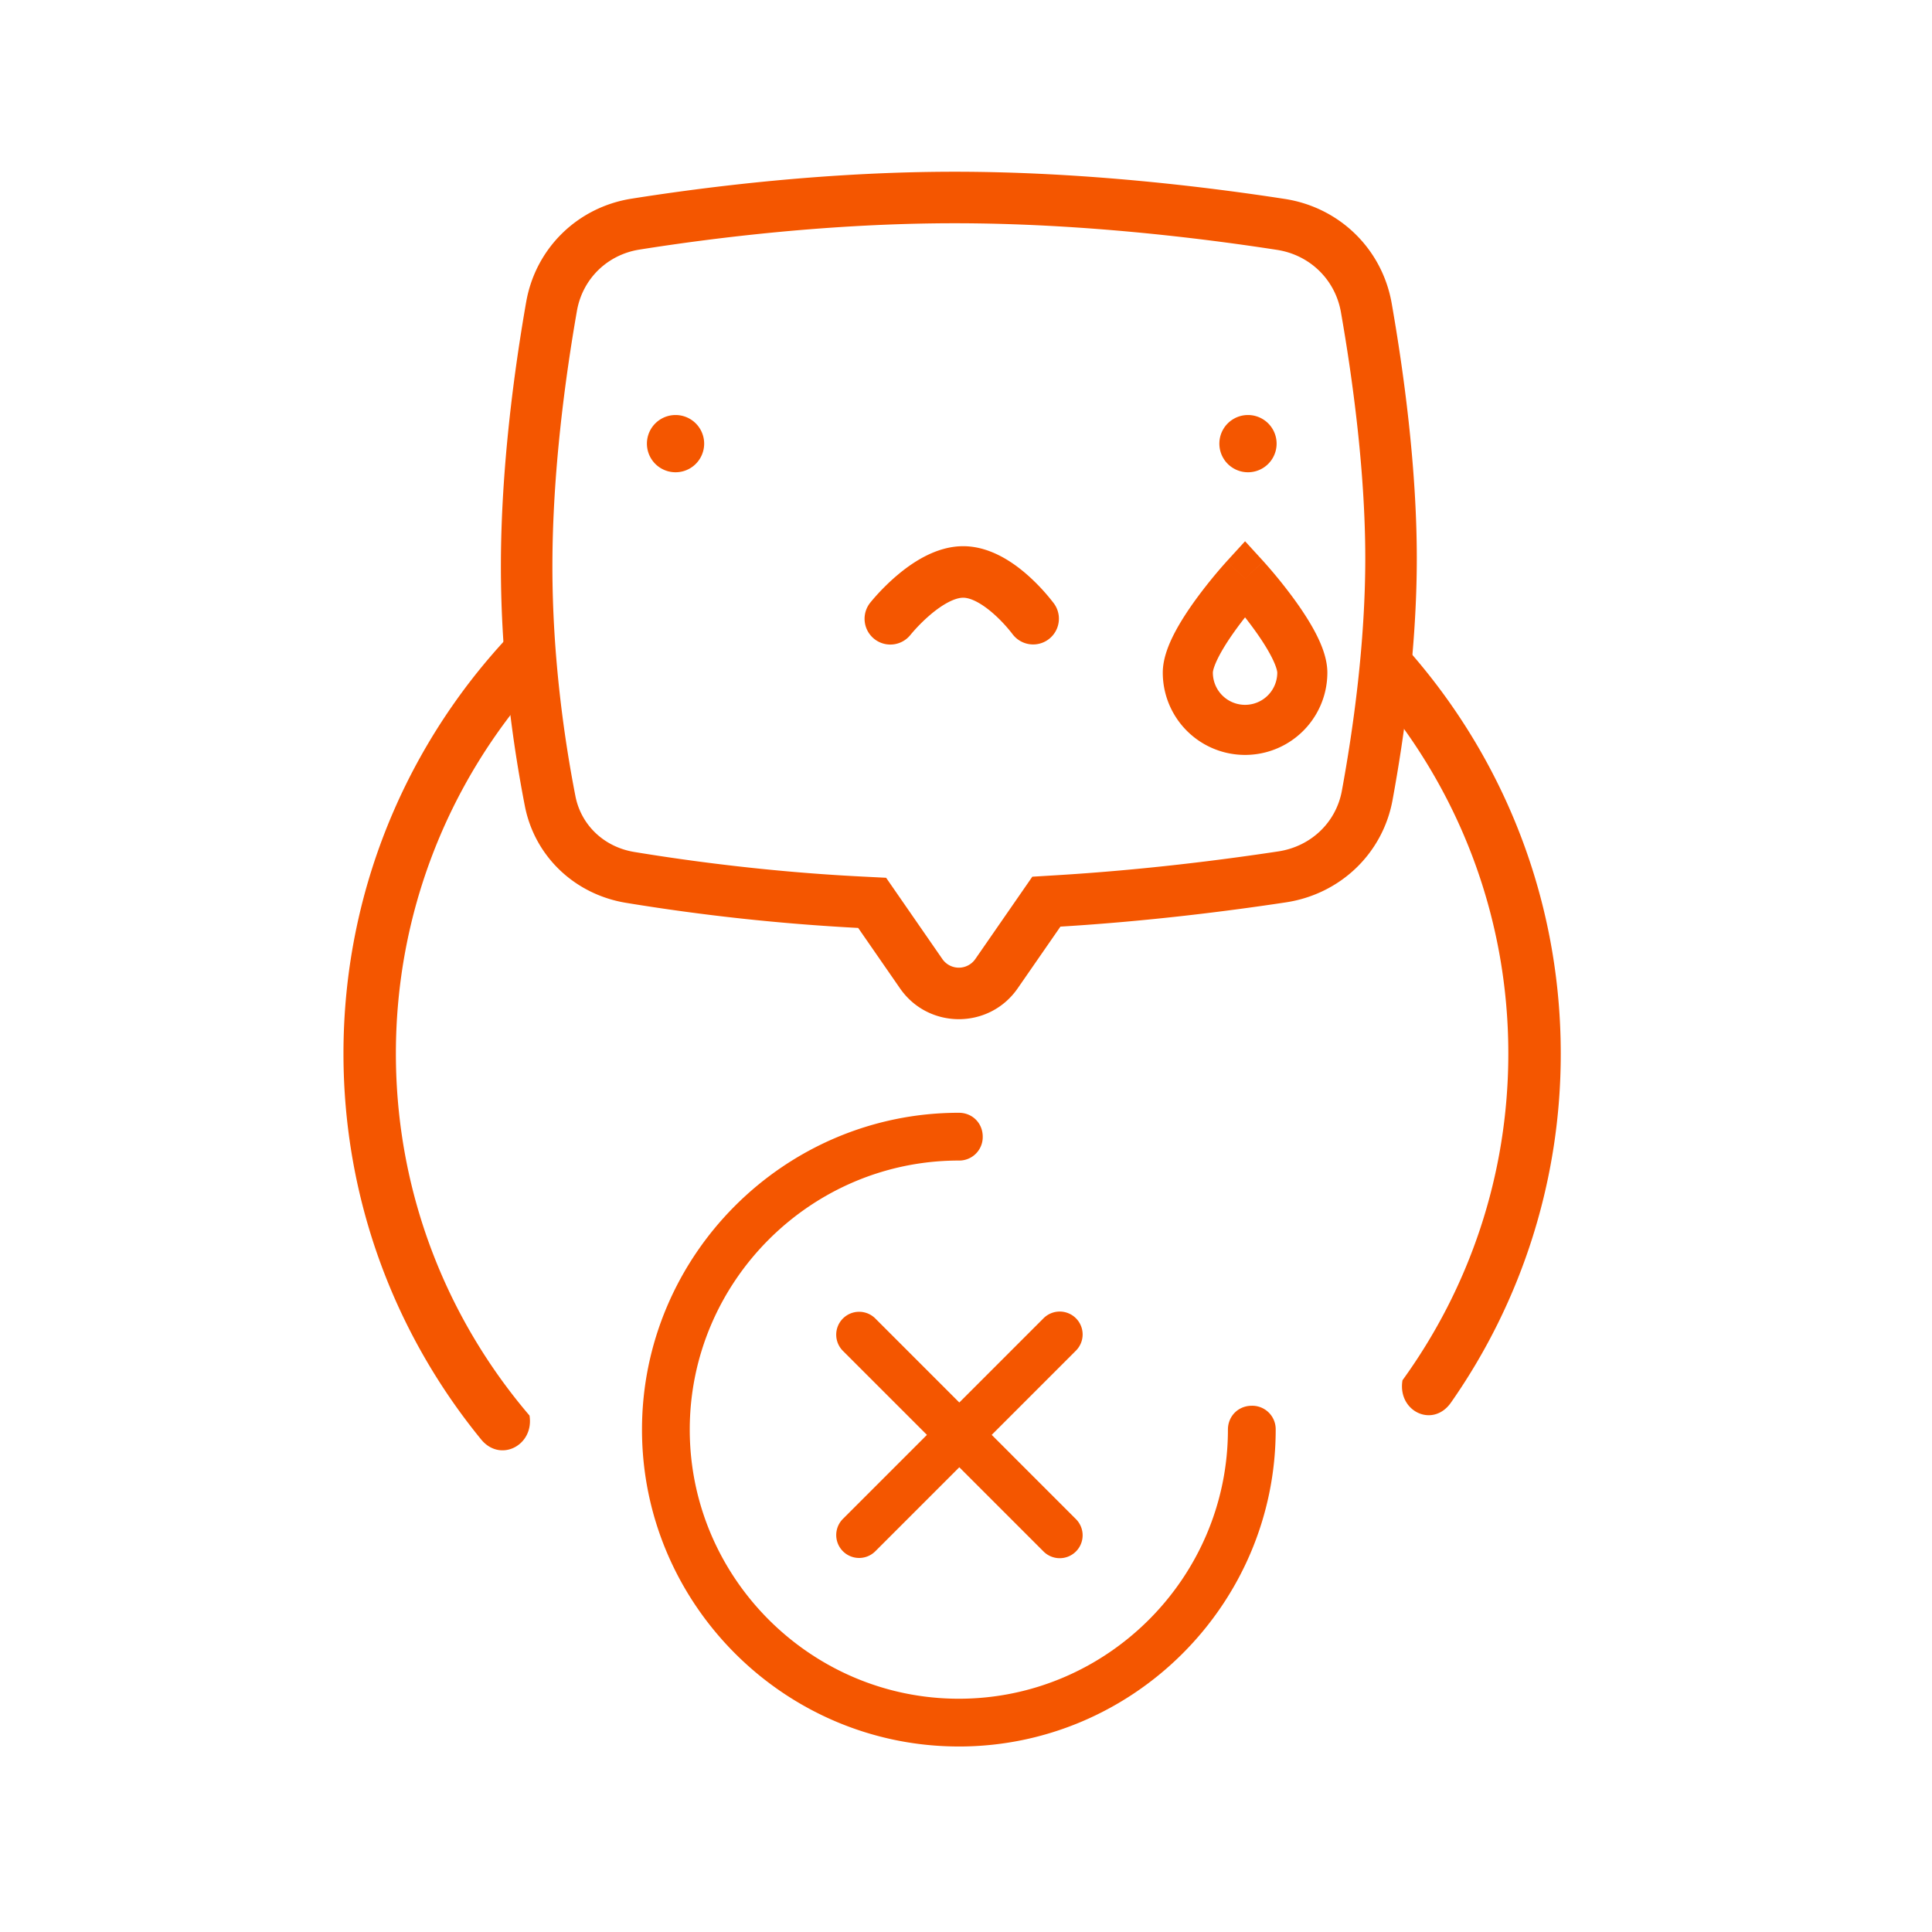 <svg width="135" height="135" fill="none" xmlns="http://www.w3.org/2000/svg"><path d="M37 42.975C28.989 50.73 24 61.6 24 73.617c0 10.223 3.611 19.617 9.623 26.969 1.337 1.634 3.709.412 3.377-1.674-5.818-6.81-9.337-15.649-9.337-25.295 0-9.8 3.63-18.765 9.614-25.617L37 42.975ZM109.059 73.617c0-11.496-4.567-21.944-11.977-29.617L96 48.252c5.853 6.82 9.395 15.685 9.395 25.365 0 8.52-2.745 16.41-7.395 22.83-.363 2.174 2.124 3.367 3.387 1.56a42.438 42.438 0 0 0 7.672-24.39Z" fill="#F45600"/><path fill-rule="evenodd" clip-rule="evenodd" d="m61.918 61.334 3.93 5.679a1.4 1.4 0 0 0 2.303 0l3.983-5.753 1.746-.106c5.994-.363 11.5-1.064 15.44-1.661 2.297-.349 4.04-2.034 4.444-4.236.79-4.292 1.636-10.3 1.636-16.241 0-6.103-.893-12.594-1.702-17.205-.398-2.267-2.163-3.995-4.464-4.351-5.441-.842-13.832-1.86-22.52-1.86-8.621 0-16.756 1.003-22.03 1.84-2.256.358-3.98 2.053-4.37 4.282-.81 4.624-1.714 11.275-1.714 17.859 0 6.32.833 12.074 1.608 16.047.392 2.01 1.983 3.554 4.115 3.904 3.896.642 9.51 1.394 15.825 1.713l1.77.09Zm-25.15-40.233c.657-3.755 3.588-6.62 7.353-7.217C49.501 13.031 57.837 12 66.715 12c8.94 0 17.53 1.046 23.069 1.902 3.812.59 6.792 3.487 7.46 7.286C98.069 25.887 99 32.611 99 39.016c0 6.246-.886 12.491-1.695 16.892-.69 3.753-3.673 6.572-7.446 7.144-4.011.608-9.63 1.324-15.761 1.696l-2.987 4.314c-1.988 2.872-6.234 2.872-8.222 0l-2.923-4.222a147.389 147.389 0 0 1-16.227-1.755c-3.561-.586-6.374-3.226-7.065-6.769C35.871 52.195 35 46.2 35 39.581c0-6.876.94-13.755 1.767-18.48Z" fill="#F45600"/><path fill-rule="evenodd" clip-rule="evenodd" d="M62.643 40.239c1.007-.86 2.713-2.073 4.66-2.073 1.965 0 3.627 1.231 4.596 2.104a14.103 14.103 0 0 1 1.715 1.859l.03.04.01.013.003.004.002.003-1.455 1.06 1.455-1.06a1.8 1.8 0 0 1-2.907 2.123h-.001l-.012-.016a9.433 9.433 0 0 0-.316-.39c-.227-.266-.55-.616-.933-.96-.855-.77-1.643-1.18-2.188-1.18-.564 0-1.406.428-2.32 1.21a11.646 11.646 0 0 0-1.352 1.373l-.013.016a1.8 1.8 0 0 1-2.826-2.23l1.413 1.114-1.413-1.114.002-.003.004-.004.01-.013.03-.038.107-.129a15.255 15.255 0 0 1 1.699-1.71Zm.974 4.126-.001.002v-.002ZM49.204 31a2 2 0 1 1-4 0 2 2 0 0 1 4 0Zm40 0a2 2 0 1 1-4 0 2 2 0 0 1 4 0Z" fill="#F45600"/><g clip-path="url(#a)" fill="#F45600"><path d="M67 122.037c-12.183 0-22.14-9.958-22.14-22.14 0-12.183 9.957-22.141 22.14-22.141.945 0 1.669.723 1.669 1.669a1.64 1.64 0 0 1-1.67 1.669c-10.346 0-18.802 8.455-18.802 18.802S56.653 118.7 67 118.7c10.347 0 18.802-8.456 18.802-18.803 0-.945.724-1.669 1.67-1.669a1.64 1.64 0 0 1 1.668 1.67c0 12.182-9.957 22.14-22.14 22.14Z"/><path fill-rule="evenodd" clip-rule="evenodd" d="M58.9 92.131a1.6 1.6 0 0 0 0 2.263l5.87 5.869-5.869 5.869a1.6 1.6 0 0 0 2.263 2.263l5.869-5.869 5.869 5.869a1.6 1.6 0 1 0 2.262-2.263l-5.868-5.869 5.868-5.869a1.6 1.6 0 1 0-2.262-2.263l-5.87 5.87-5.868-5.87a1.6 1.6 0 0 0-2.263 0Z"/></g><path fill-rule="evenodd" clip-rule="evenodd" d="M88.292 39.233 87 40.414l-1.292-1.18L87 37.82l1.292 1.413ZM87 43.138c-.19.242-.389.502-.586.773-.474.65-.918 1.325-1.236 1.937-.348.667-.428 1.041-.428 1.153a2.25 2.25 0 0 0 4.5 0c0-.111-.08-.486-.428-1.153-.318-.612-.762-1.288-1.236-1.937-.197-.27-.396-.531-.586-.773Zm0-2.723-1.292-1.18-.005.005-.011.012-.038.043-.138.155a34.17 34.17 0 0 0-1.93 2.398c-.526.722-1.082 1.555-1.514 2.385-.402.774-.822 1.776-.822 2.768a5.75 5.75 0 0 0 11.5 0c0-.992-.42-1.994-.822-2.768-.432-.83-.988-1.663-1.514-2.385a34.115 34.115 0 0 0-2.067-2.553l-.039-.043-.01-.012-.005-.005L87 40.414Z" fill="#F45600"/><defs><clipPath id="a"><path fill="#fff" transform="translate(44.86 77.756)" d="M0 0h44.281v44.281H0z"/></clipPath></defs></svg>